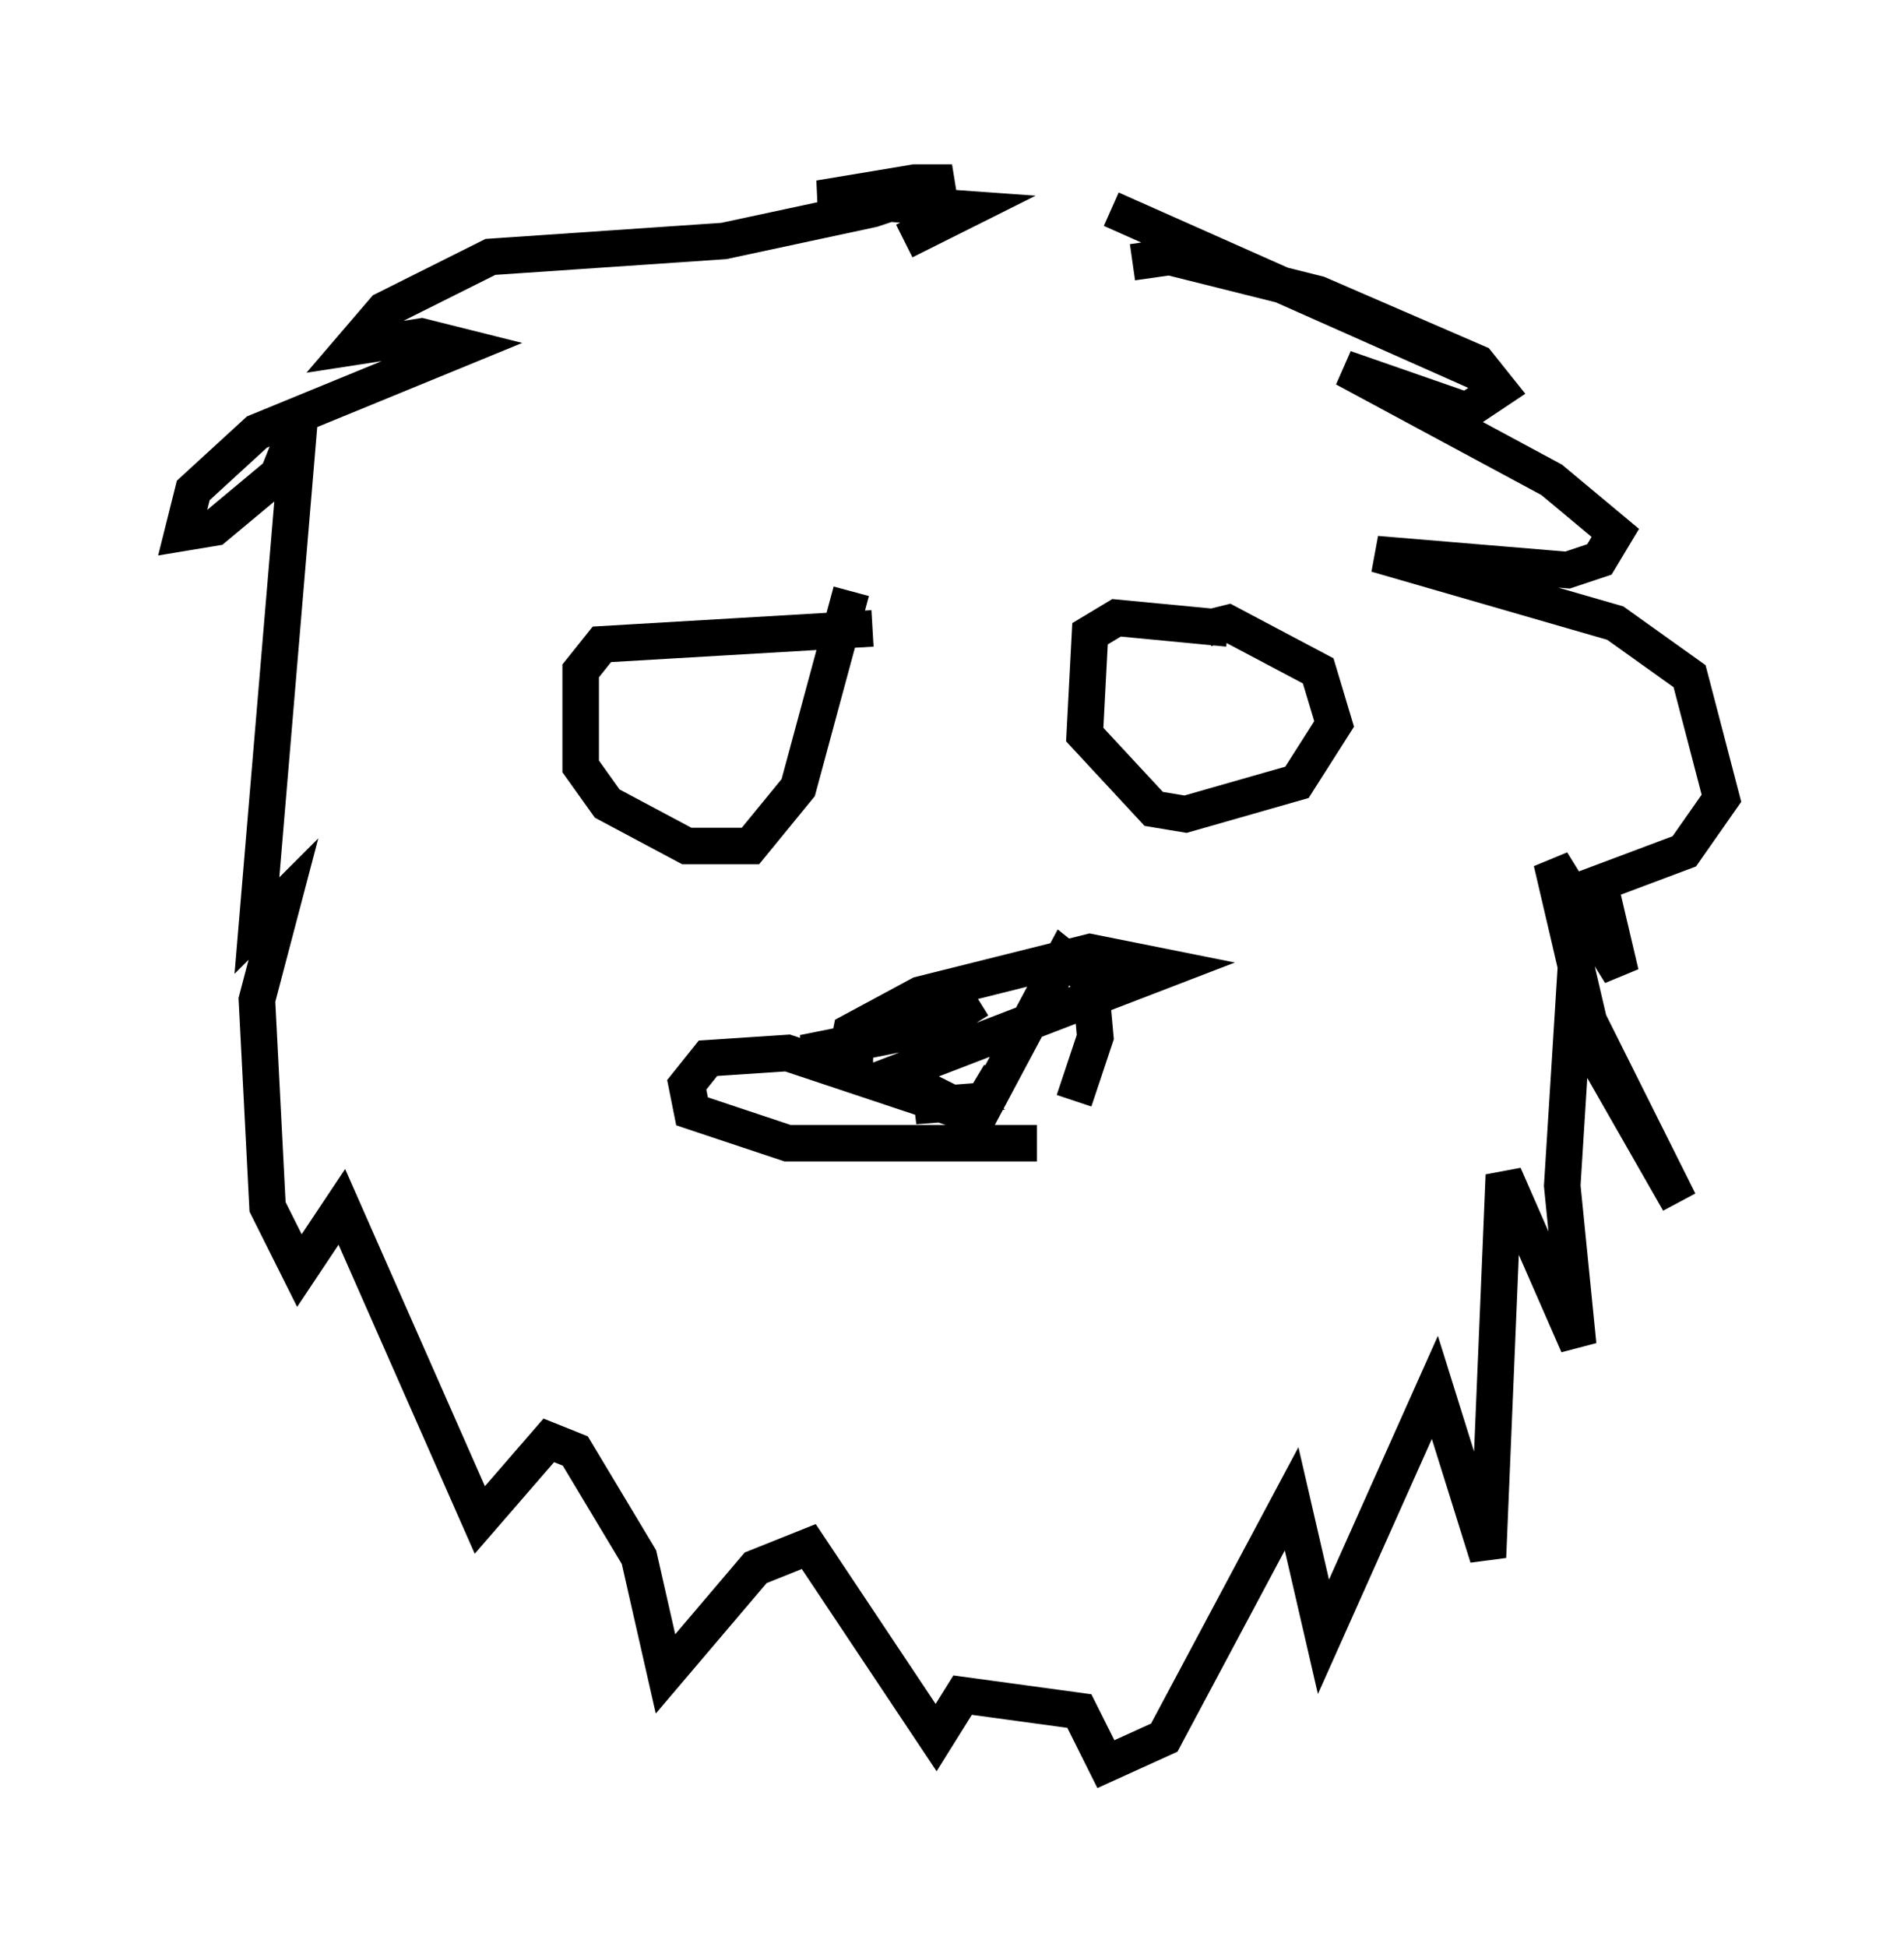 <?xml version="1.0" encoding="utf-8" ?>
<svg baseProfile="full" height="53.285" version="1.1" width="52.123" xmlns="http://www.w3.org/2000/svg" xmlns:ev="http://www.w3.org/2001/xml-events" xmlns:xlink="http://www.w3.org/1999/xlink"><defs /><rect fill="white" height="53.285" width="52.123" x="0" y="0" /><path d="M27.369, 32.743 m2.034, -2.615 l0.581, -1.743 -0.145, -1.598 l-0.726, -0.581 -2.324, 4.358 l-5.229, -1.743 -2.179, 0.145 l-0.581, 0.726 0.145, 0.726 l2.615, 0.872 6.827, 0.0 m-1.017, -1.888 l-0.436, 0.726 -1.888, 0.145 l0.872, -0.145 -1.453, -0.726 l7.553, -2.905 -2.179, -0.436 l-4.648, 1.162 -1.888, 1.017 l-0.145, 0.726 0.726, 0.0 l-1.888, -0.145 3.631, -0.726 l1.162, -0.726 m6.827, -10.168 l-3.05, -0.291 -0.726, 0.436 l-0.145, 2.76 1.888, 2.034 l0.872, 0.145 3.05, -0.872 l1.017, -1.598 -0.436, -1.453 l-2.469, -1.307 -0.581, 0.145 m-9.151, 0.0 l-7.408, 0.436 -0.581, 0.726 l0.0, 2.615 0.726, 1.017 l2.179, 1.162 1.743, 0.0 l1.307, -1.598 1.453, -5.374 m7.117, -10.458 l10.458, 4.648 m-9.877, -3.196 l1.017, -0.145 4.067, 1.017 l4.358, 1.888 0.581, 0.726 l-0.872, 0.581 -3.341, -1.162 l5.665, 3.05 1.743, 1.453 l-0.436, 0.726 -0.872, 0.291 l-5.229, -0.436 6.536, 1.888 l2.034, 1.453 0.872, 3.341 l-1.017, 1.453 -2.324, 0.872 l0.581, 2.469 -1.888, -3.05 l1.017, 4.358 2.469, 4.939 l-2.905, -5.084 -0.291, 4.648 l0.436, 4.358 -2.034, -4.648 l-0.436, 10.458 -1.453, -4.648 l-3.05, 6.827 -0.872, -3.777 l-3.486, 6.536 -1.598, 0.726 l-0.726, -1.453 -3.196, -0.436 l-0.726, 1.162 -3.486, -5.229 l-1.453, 0.581 -2.469, 2.905 l-0.726, -3.196 -1.743, -2.905 l-0.726, -0.291 -1.888, 2.179 l-3.777, -8.57 -1.162, 1.743 l-0.872, -1.743 -0.291, -5.665 l0.726, -2.76 -0.726, 0.726 l1.162, -13.799 -0.581, 1.453 l-1.743, 1.453 -0.872, 0.145 l0.291, -1.162 1.743, -1.598 l5.665, -2.324 -1.162, -0.291 l-1.888, 0.291 0.872, -1.017 l2.905, -1.453 6.391, -0.436 l4.067, -0.872 2.179, -0.726 l-1.017, 0.0 -2.615, 0.436 l4.067, 0.291 -1.743, 0.872 " fill="none" stroke="black" stroke-width="1" /></svg>